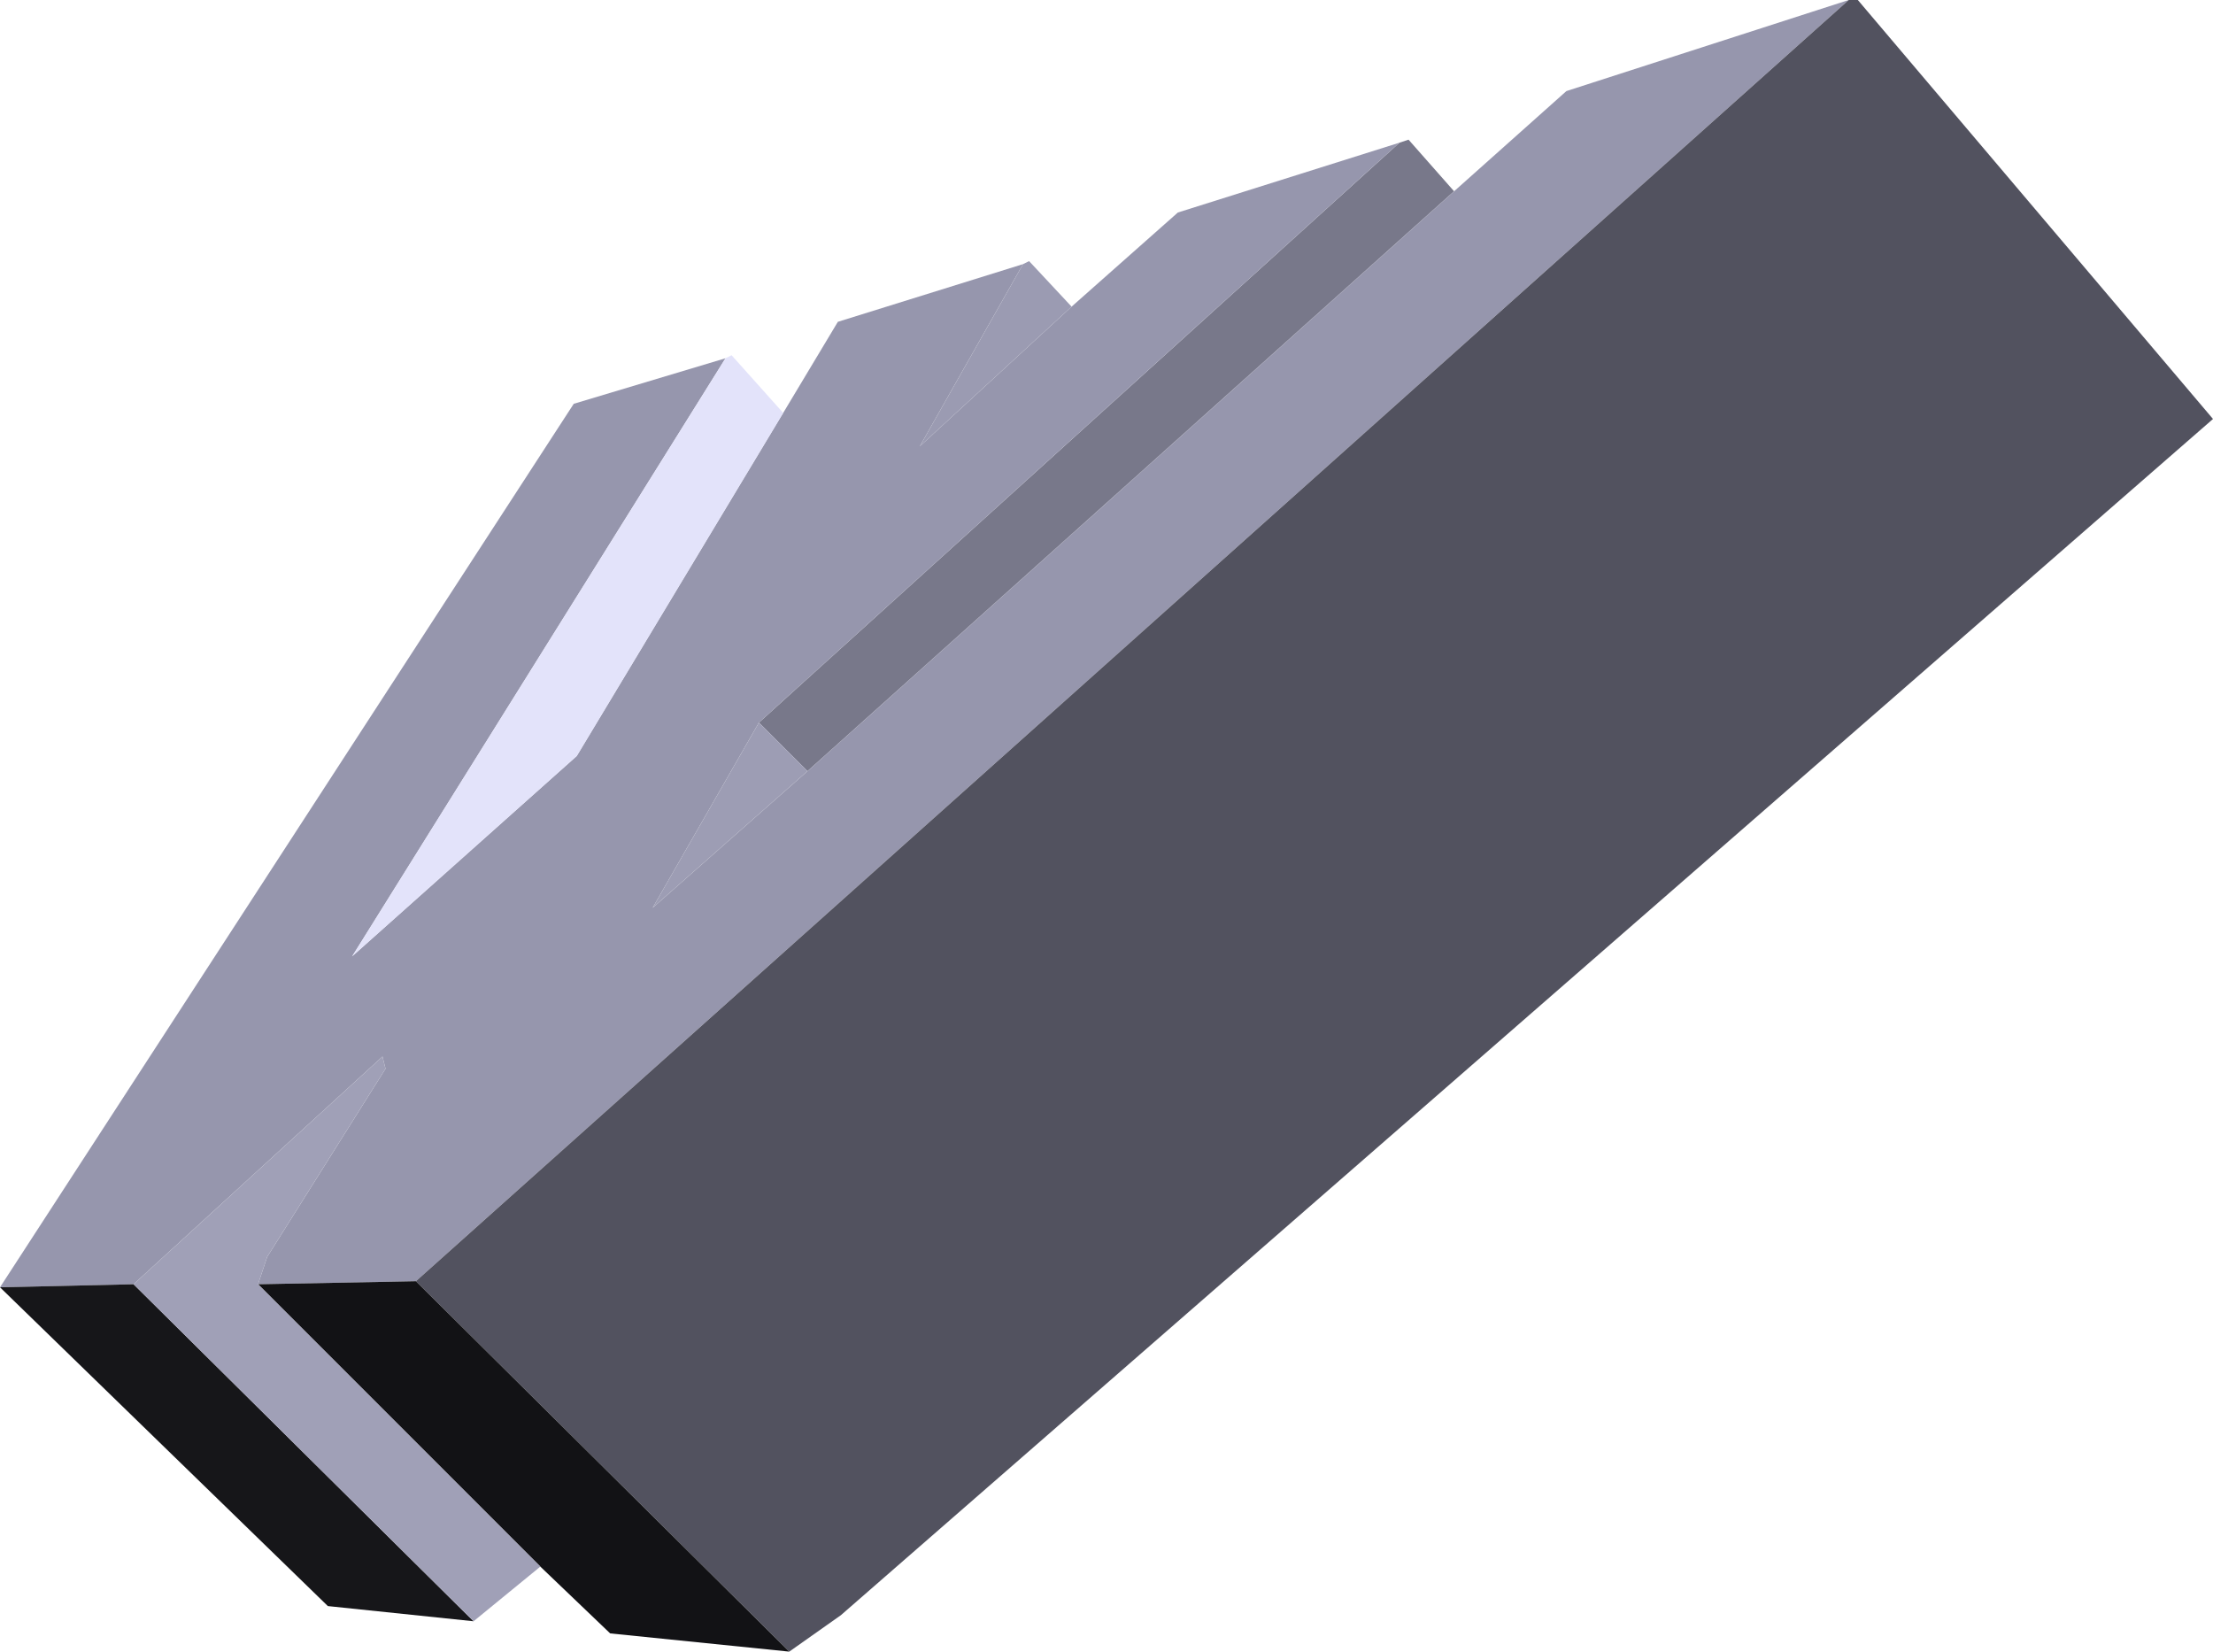 <?xml version="1.0" encoding="UTF-8" standalone="no"?>
<svg xmlns:xlink="http://www.w3.org/1999/xlink" height="136.0px" width="182.25px" xmlns="http://www.w3.org/2000/svg">
  <g transform="matrix(1.0, 0.0, 0.0, 1.0, 360.0, 375.25)">
    <path d="M-244.75 -363.5 L-244.0 -363.75 -240.25 -359.5 -293.5 -311.75 -297.5 -315.75 -244.75 -363.5" fill="#78788a" fill-rule="evenodd" stroke="none"/>
    <path d="M-240.25 -359.5 L-231.0 -367.75 -207.75 -375.25 -325.75 -269.75 -338.75 -269.5 -338.0 -271.75 -328.25 -287.25 -328.5 -288.25 -349.0 -269.5 -360.0 -269.25 -312.75 -342.0 -300.25 -345.75 -331.0 -296.5 -312.5 -313.0 -295.5 -341.25 -291.0 -348.75 -275.75 -353.5 -284.25 -338.5 -271.75 -350.0 -263.0 -357.75 -244.75 -363.5 -297.5 -315.75 -306.25 -300.5 -293.5 -311.75 -240.25 -359.5" fill="#9696ad" fill-rule="evenodd" stroke="none"/>
    <path d="M-207.75 -375.25 L-207.0 -375.25 -177.75 -340.75 -290.75 -242.25 -295.0 -239.25 -325.75 -269.75 -207.75 -375.25" fill="#52525f" fill-rule="evenodd" stroke="none"/>
    <path d="M-295.0 -239.25 L-309.75 -240.75 -315.5 -246.25 -338.75 -269.5 -325.75 -269.75 -295.0 -239.25" fill="#121215" fill-rule="evenodd" stroke="none"/>
    <path d="M-275.75 -353.5 L-275.25 -353.75 -271.75 -350.0 -284.25 -338.5 -275.75 -353.5" fill="#9b9bb2" fill-rule="evenodd" stroke="none"/>
    <path d="M-293.5 -311.75 L-306.25 -300.5 -297.5 -315.75 -293.5 -311.75" fill="#9d9db4" fill-rule="evenodd" stroke="none"/>
    <path d="M-300.25 -345.75 L-299.75 -346.0 -295.5 -341.25 -312.5 -313.0 -331.0 -296.5 -300.25 -345.75" fill="#e3e3fa" fill-rule="evenodd" stroke="none"/>
    <path d="M-321.0 -241.75 L-333.0 -243.0 -360.0 -269.25 -349.0 -269.5 -321.0 -241.75" fill="#161619" fill-rule="evenodd" stroke="none"/>
    <path d="M-315.5 -246.25 L-321.0 -241.75 -349.0 -269.5 -328.5 -288.25 -328.25 -287.25 -338.0 -271.75 -338.75 -269.5 -315.5 -246.25" fill="#a0a0b7" fill-rule="evenodd" stroke="none"/>
  </g>
</svg>
